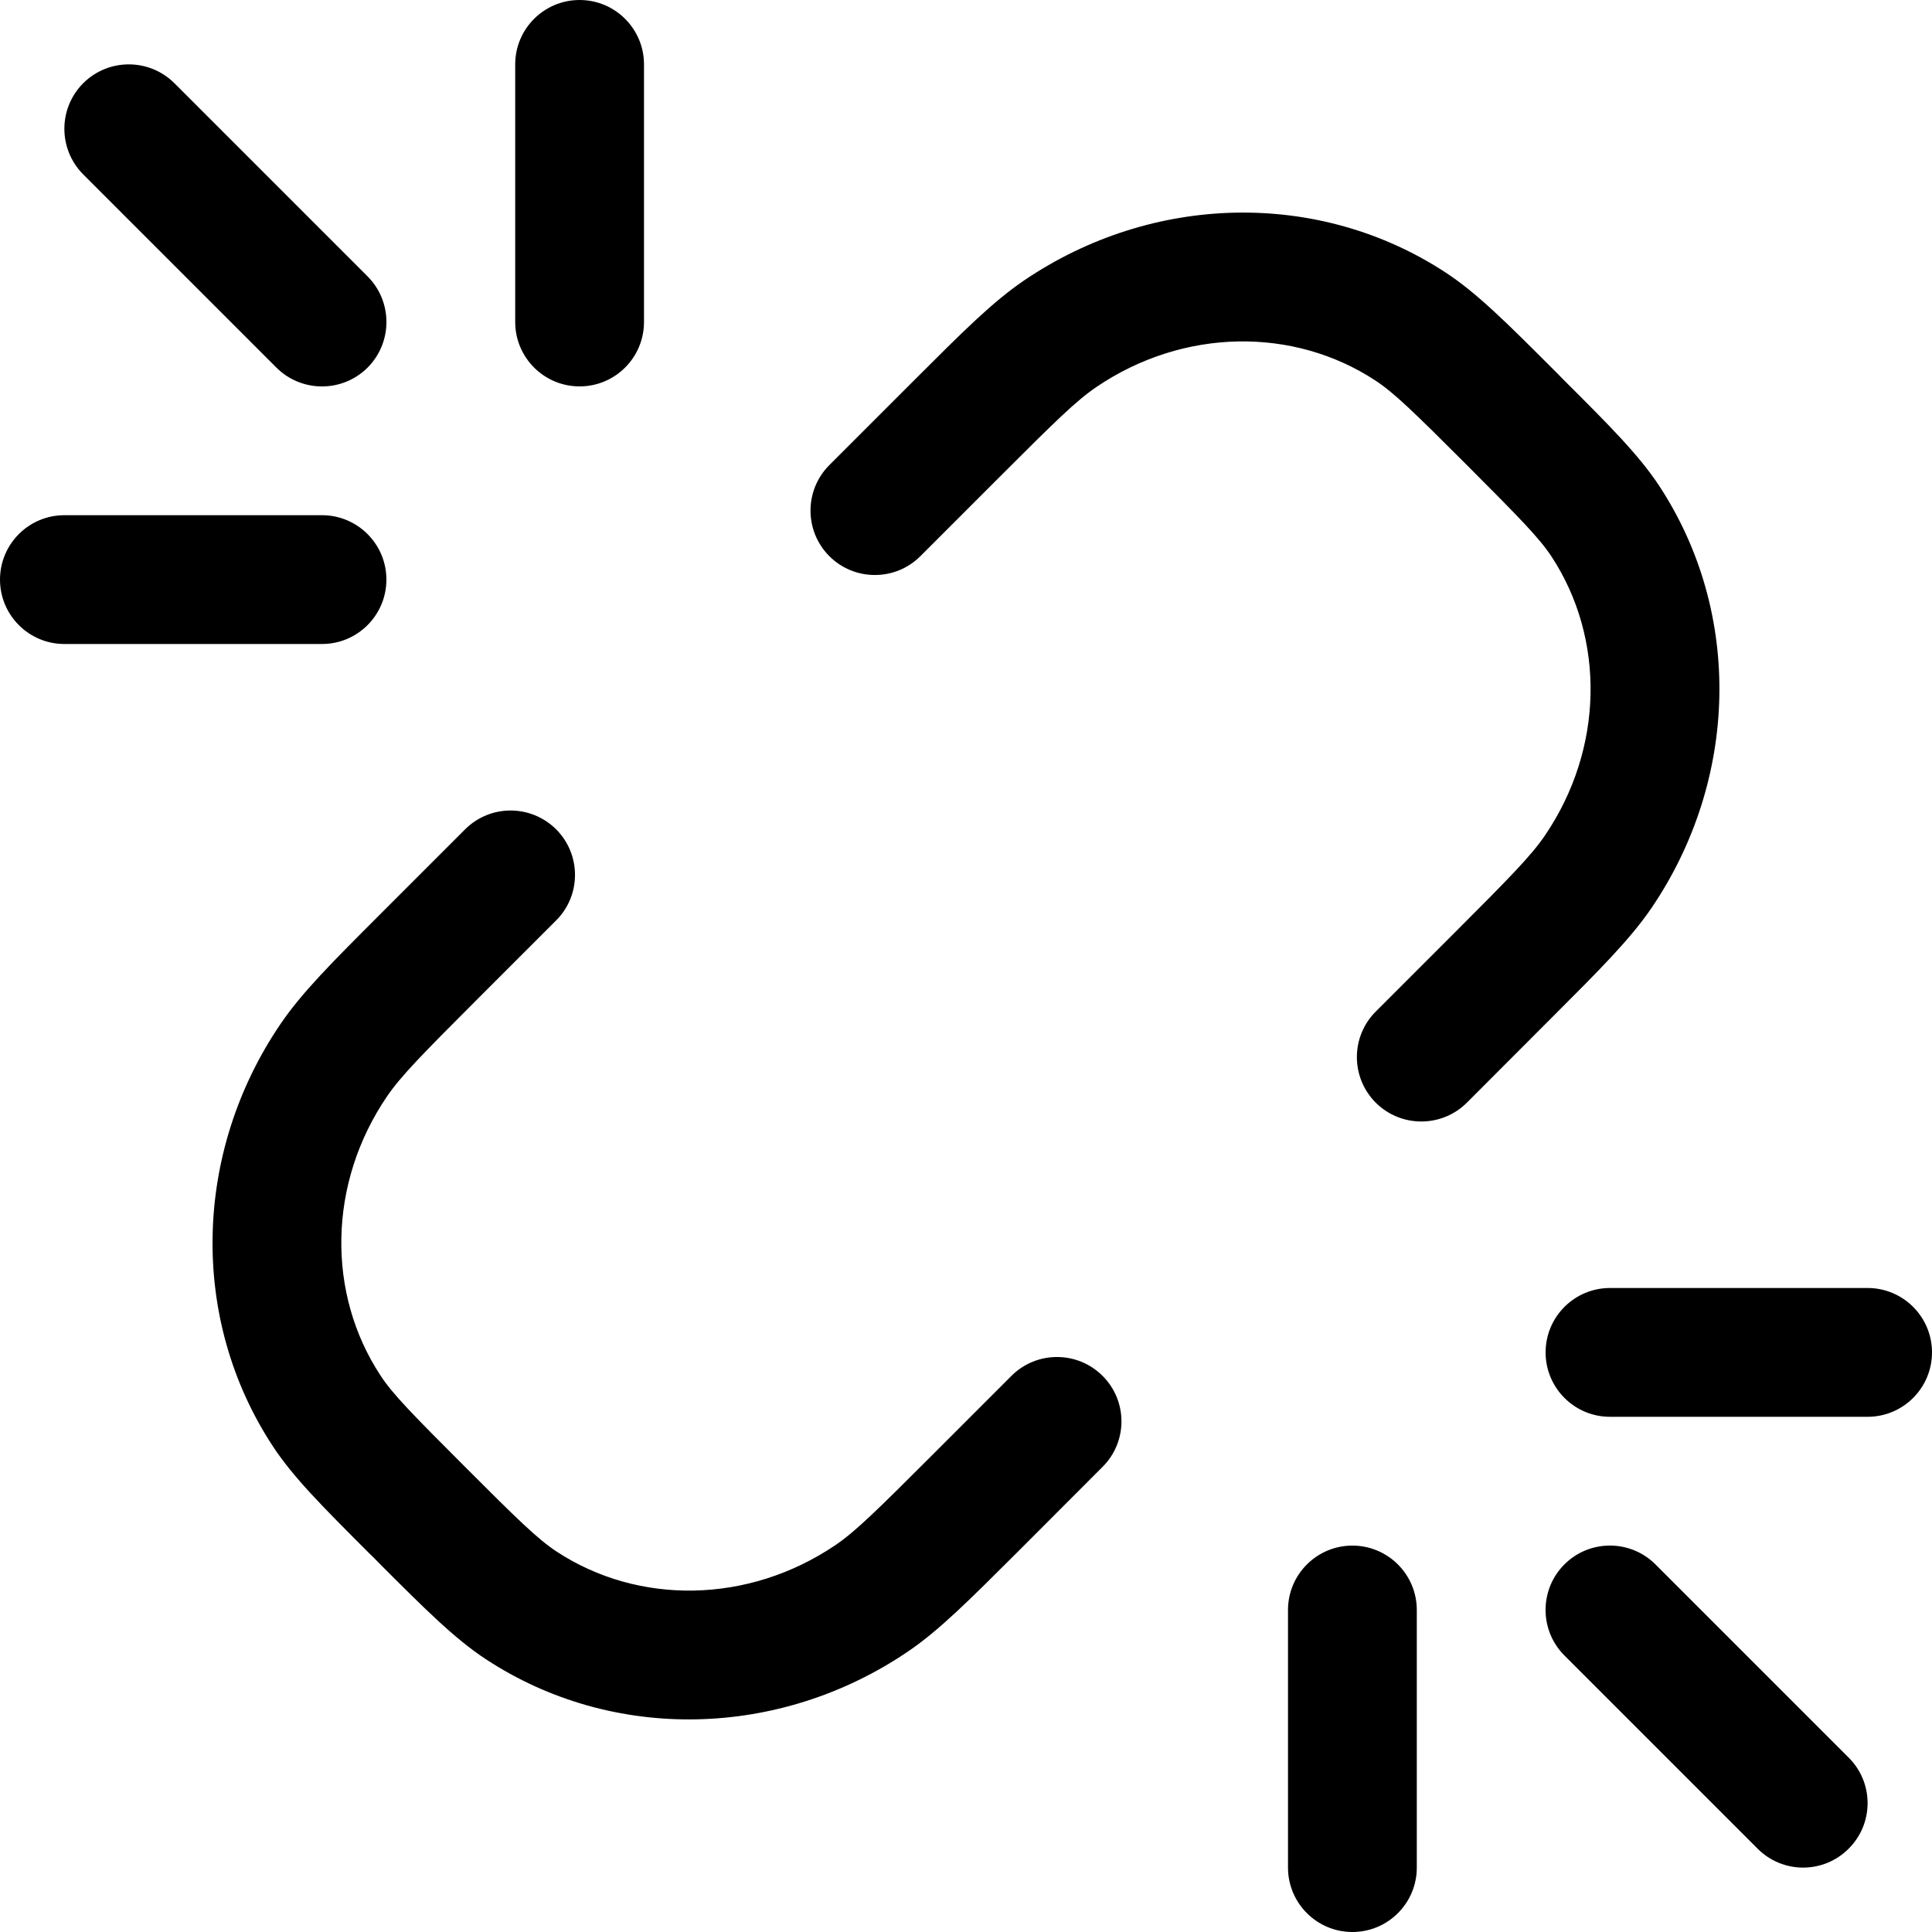 <svg viewBox="0 0 15 15" fill="none" xmlns="http://www.w3.org/2000/svg">
  <path
    fill-rule="evenodd"
    clip-rule="evenodd"
    d="M4.5 0C4.776 0 5 0.224 5 0.5V2.5C5 2.776 4.776 3 4.5 3C4.224 3 4 2.776 4 2.5V0.5C4 0.224 4.224 0 4.5 0ZM0.646 0.646C0.842 0.451 1.158 0.451 1.354 0.646L2.854 2.146C3.049 2.342 3.049 2.658 2.854 2.854C2.658 3.049 2.342 3.049 2.146 2.854L0.646 1.354C0.451 1.158 0.451 0.842 0.646 0.646ZM0 4.5C0 4.224 0.224 4 0.5 4H2.5C2.776 4 3 4.224 3 4.5C3 4.776 2.776 5 2.5 5H0.5C0.224 5 0 4.776 0 4.5ZM12 10.5C12 10.224 12.224 10 12.5 10H14.5C14.776 10 15 10.224 15 10.5C15 10.776 14.776 11 14.5 11H12.5C12.224 11 12 10.776 12 10.5ZM10.5 12C10.776 12 11 12.224 11 12.5V14.5C11 14.776 10.776 15 10.5 15C10.224 15 10 14.776 10 14.5V12.5C10 12.224 10.224 12 10.5 12ZM12.146 12.146C12.341 11.951 12.658 11.951 12.853 12.146L14.353 13.646C14.549 13.841 14.549 14.158 14.353 14.353C14.158 14.549 13.841 14.549 13.646 14.353L12.146 12.853C11.951 12.658 11.951 12.341 12.146 12.146ZM7.765 3.699C8.192 3.272 8.357 3.11 8.512 3.005C9.188 2.546 10.043 2.537 10.678 2.954C10.823 3.049 10.977 3.199 11.389 3.611C11.8 4.023 11.951 4.177 12.046 4.321C12.463 4.957 12.454 5.812 11.994 6.488C11.889 6.642 11.727 6.808 11.3 7.235L10.681 7.854C10.486 8.049 10.486 8.365 10.681 8.561C10.877 8.756 11.193 8.756 11.389 8.561L12.007 7.942L12.05 7.899C12.42 7.529 12.656 7.293 12.822 7.05C13.497 6.056 13.532 4.762 12.882 3.772C12.723 3.531 12.492 3.3 12.14 2.949L12.096 2.904L12.051 2.859C11.7 2.508 11.469 2.277 11.227 2.118C10.237 1.468 8.944 1.503 7.95 2.178C7.707 2.343 7.47 2.58 7.101 2.949L7.101 2.949L7.058 2.992L6.439 3.611C6.244 3.806 6.244 4.123 6.439 4.318C6.634 4.513 6.951 4.513 7.146 4.318L7.765 3.699ZM2.992 7.058L2.949 7.101C2.579 7.471 2.343 7.707 2.178 7.95C1.502 8.944 1.468 10.238 2.118 11.228C2.276 11.469 2.507 11.7 2.859 12.052L2.859 12.052L2.904 12.096L2.948 12.141L2.948 12.141L2.948 12.141C3.299 12.492 3.53 12.723 3.772 12.882C4.762 13.532 6.056 13.497 7.05 12.822C7.293 12.657 7.529 12.42 7.899 12.051L7.942 12.008L8.56 11.389C8.756 11.194 8.756 10.877 8.56 10.682C8.365 10.487 8.048 10.487 7.853 10.682L7.234 11.301C6.807 11.728 6.642 11.89 6.488 11.995C5.811 12.454 4.956 12.463 4.321 12.046C4.177 11.951 4.022 11.801 3.611 11.389C3.199 10.977 3.048 10.823 2.954 10.679C2.536 10.043 2.545 9.188 3.005 8.512C3.11 8.358 3.272 8.192 3.699 7.765L4.318 7.146C4.513 6.951 4.513 6.635 4.318 6.439C4.122 6.244 3.806 6.244 3.611 6.439L2.992 7.058Z"
    fill="currentColor"
  />
</svg>
